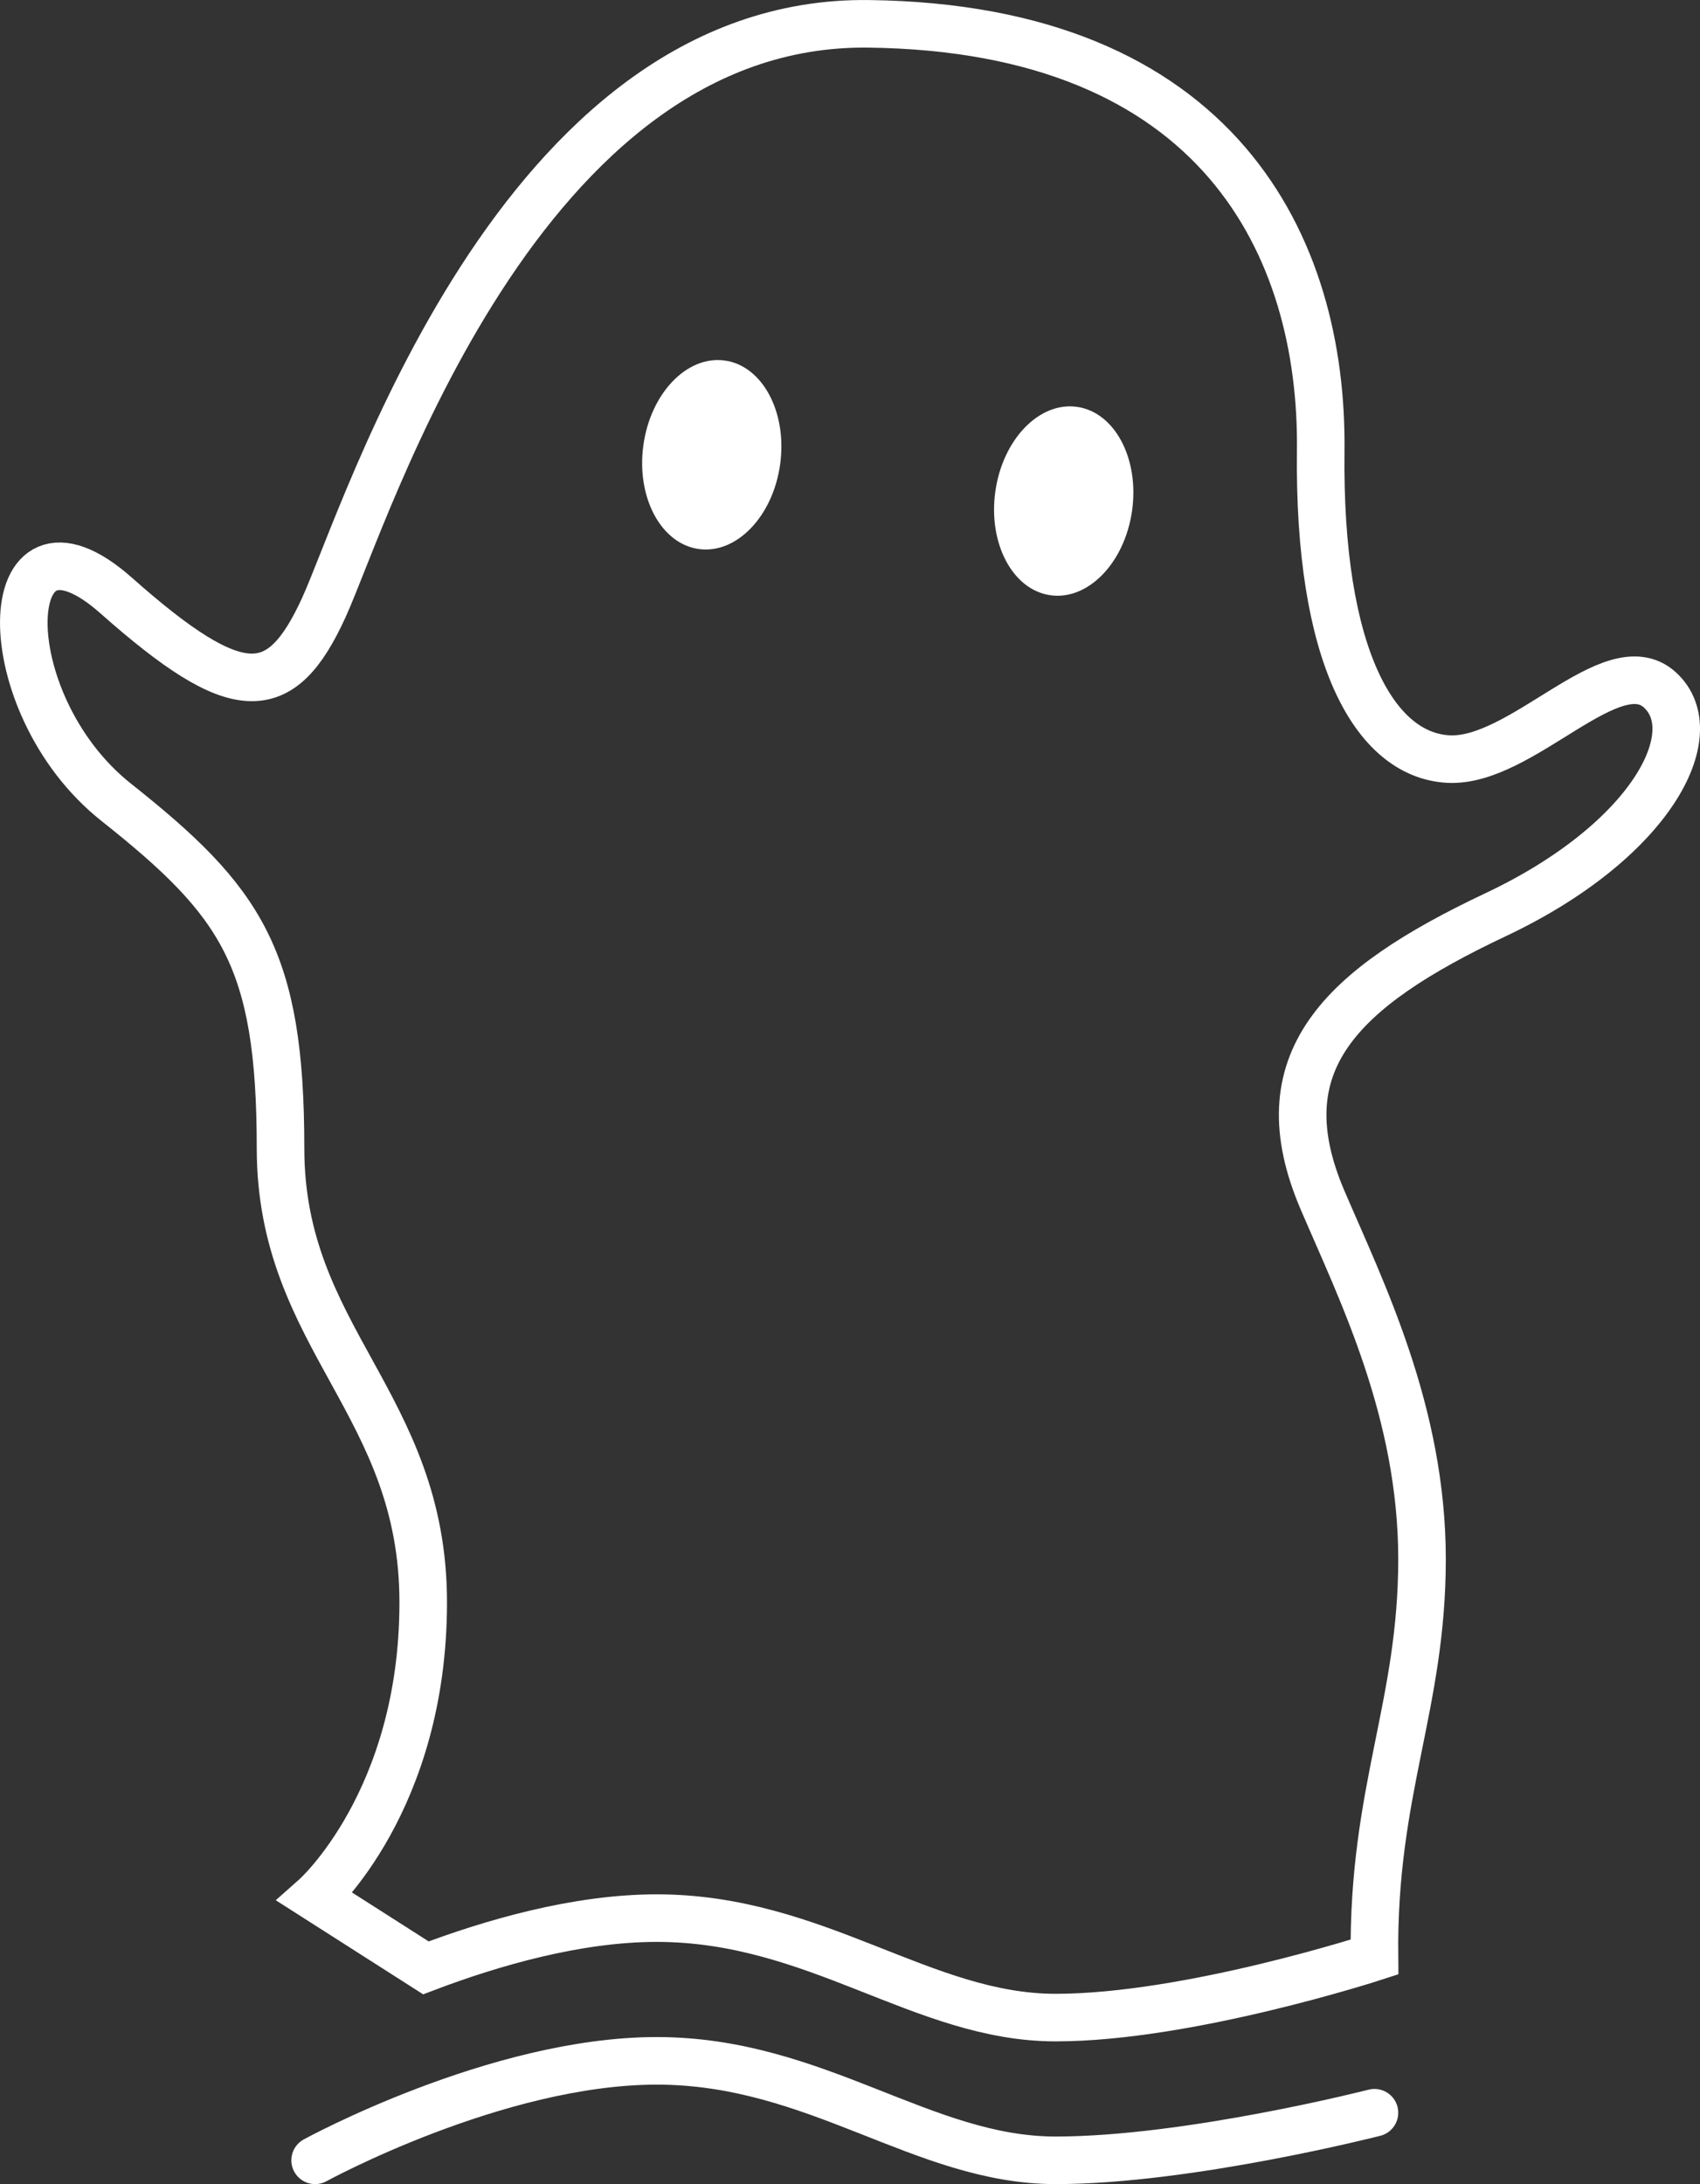 <svg xmlns="http://www.w3.org/2000/svg" viewBox="0 0 393.17 505.01"><rect x="0" y="0" width="393.17" height="505.01" fill="#333333" stroke="none"/><defs><style>.cls-1{fill:none;stroke:#fff;stroke-linecap:round;stroke-miterlimit:10;stroke-width:11px;}.cls-2{fill:#fff;}</style></defs><g id="Layer_2" data-name="Layer 2"><g id="Layer_1-2" data-name="Layer 1"><path class="cls-1" d="M72.88,499.51s42-23,79-23,61.53,23,92.26,23,73.74-11,73.74-11"/><path class="cls-1" d="M317.88,452.51s-43,14-73.74,14-55.26-23-92.26-23c-18.5,0-38.25,5.75-53.38,11.5L72.88,438.66s25-22.15,25-68.15-33-61-33-105-9-57-38-80-28-72.6,0-47.8,38,24.68,48,2.8,45-136,126-135S306,57,305.45,104.27s12.43,70.24,29.43,71.24,38-26,49-16-2,35-38,52-53.64,34.18-40,66c9,21,23,49,23,83S317.45,414,317.88,452.51Z"/><ellipse class="cls-2" cx="164.63" cy="105.16" rx="22" ry="15.97" transform="translate(38.11 254.01) rotate(-82.21)"/><ellipse class="cls-2" cx="245.02" cy="115.16" rx="22" ry="15.97" transform="matrix(0.14, -0.99, 0.99, 0.14, 97.7, 342.3)"/></g></g></svg>